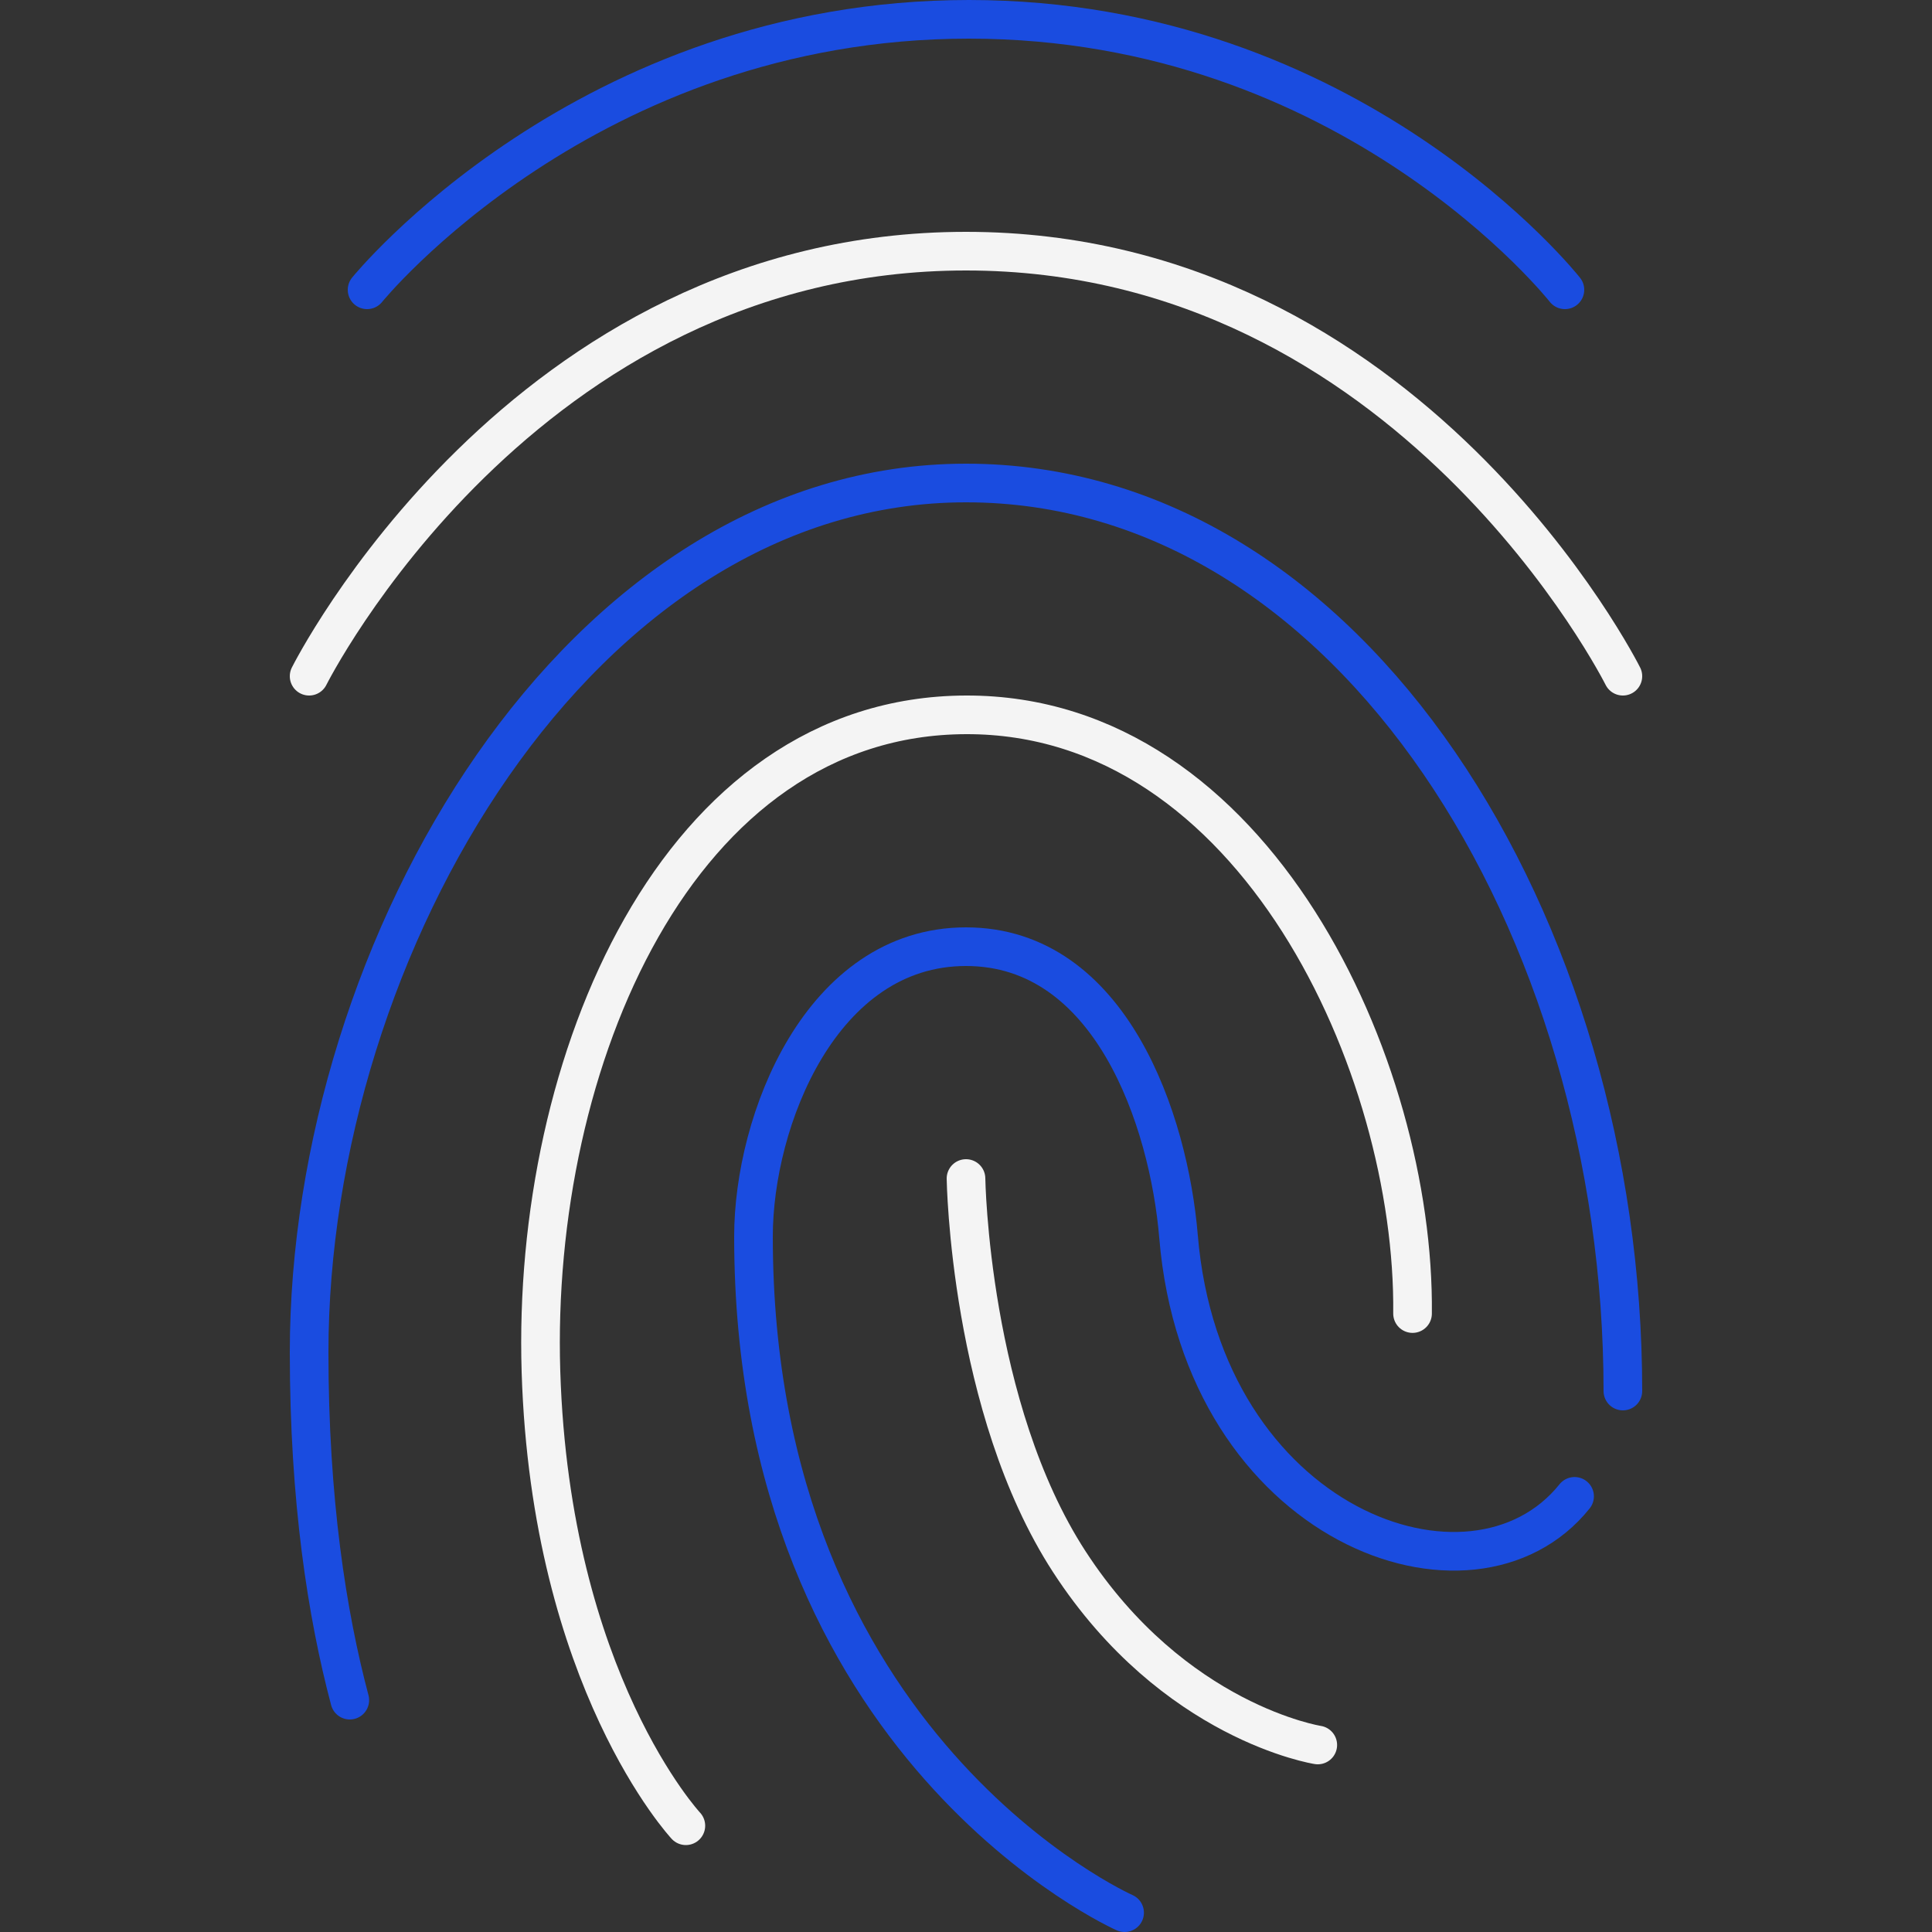 <svg width="100" height="100" viewBox="0 0 100 100" fill="none" xmlns="http://www.w3.org/2000/svg">
<rect x="0" y="0" width="100" height="100" fill="#333333" stroke="none"/>
<path d="M19 15C19 15 30.34 1 50.158 1C69.977 1 81 15 81 15" stroke="#1A4CE0" stroke-width="2" stroke-miterlimit="10" stroke-linecap="round" stroke-linejoin="round"/>
<path d="M16 35C16 35 26.999 13 50 13C73.001 13 84 35 84 35" stroke="#F4F4F4" stroke-width="2" stroke-miterlimit="10" stroke-linecap="round"/>
<path d="M84 72C84 48 70 25 50 25C30 25 16 49 16 70C16 77.641 16.927 83.56 18.106 88M58.209 99C58.209 99 39 90.5 39 64C39 58 42.5 49 50 49C57.5 49 60.5 58 61 64C62.25 78.998 76.215 84.053 81.5 77.451" stroke="#1A4CE0" stroke-width="2" stroke-miterlimit="10" stroke-linecap="round" stroke-linejoin="round"/>
<path d="M35.5 94.5C35.5 94.5 28.5 87 28 71C27.5 55 35.043 37.042 50 37C64.957 36.958 73.252 55.25 73.113 67.99" stroke="#F4F4F4" stroke-width="2" stroke-miterlimit="10" stroke-linecap="round"/>
<path d="M50 61C50 61 50.173 72.867 55.345 80.831C60.757 89.164 68.208 90.32 68.208 90.32" stroke="#F4F4F4" stroke-width="2" stroke-miterlimit="10" stroke-linecap="round"/>
</svg>
